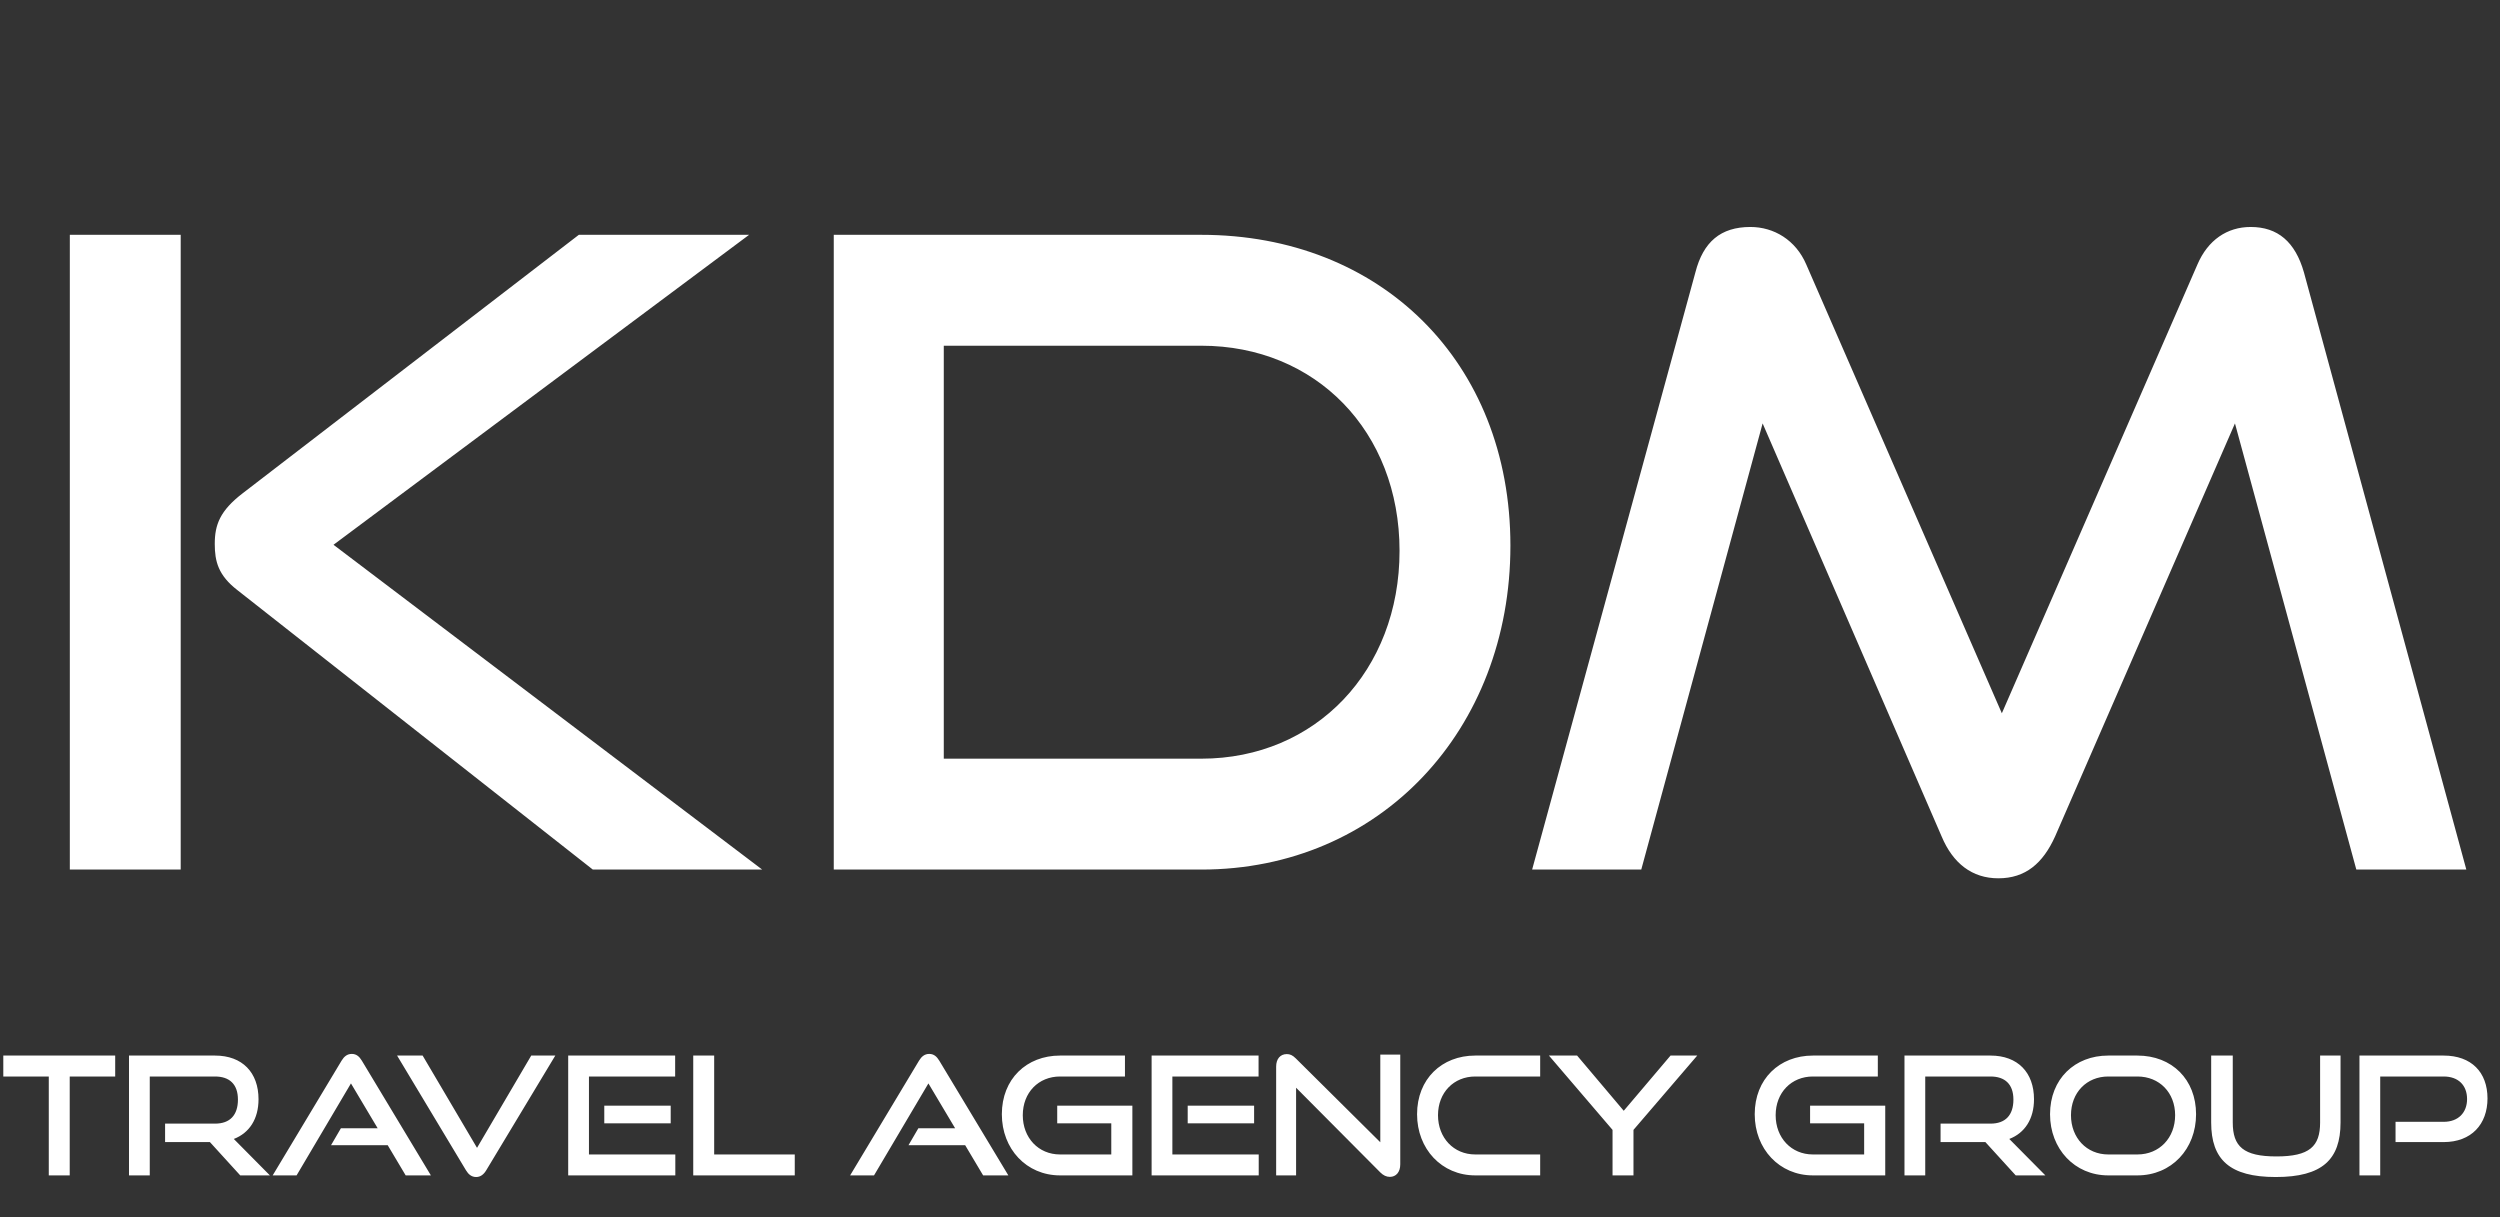 <svg width="115" height="56" viewBox="0 0 115 56" fill="none" xmlns="http://www.w3.org/2000/svg">
<rect x="0" y="0" width="115" height="56" fill="#333333" stroke="none"/>
<path d="M35.06 40H27.269L10.923 27.148C10.039 26.465 9.879 25.823 9.879 25.02C9.879 24.136 10.12 23.493 11.164 22.69L26.626 10.802H34.458L15.341 25.06L35.06 40ZM8.312 40H3.212V10.802H8.312V40ZM55.262 40H38.353V10.802H55.262C63.495 10.802 69.479 16.626 69.479 25.1C69.479 33.574 63.495 40 55.262 40ZM43.414 34.899H55.262C60.523 34.899 64.379 30.843 64.379 25.341C64.379 19.839 60.523 15.903 55.262 15.903H43.414V34.899ZM113.451 40H108.391L102.808 19.477L94.535 38.474C93.973 39.719 93.169 40.402 91.924 40.402C90.719 40.402 89.836 39.719 89.314 38.474L81.081 19.477L75.498 40H70.478L77.988 12.529C78.35 11.123 79.153 10.441 80.518 10.441C81.603 10.441 82.607 11.043 83.089 12.168L92.085 32.811L101.081 12.168C101.563 11.043 102.447 10.441 103.531 10.441C104.776 10.441 105.579 11.123 105.981 12.529L113.451 40Z" fill="white"/>
<path d="M3.207 54.068H2.244V49.519H0.152V48.556H5.299V49.519H3.207V54.068ZM12.415 54.068H11.051L9.656 52.536H7.594V51.687H9.891C10.581 51.687 10.945 51.293 10.945 50.58C10.945 49.868 10.55 49.519 9.891 49.519H6.889V54.068H5.934V48.556H9.891C11.149 48.556 11.892 49.337 11.892 50.565C11.892 51.475 11.468 52.119 10.755 52.392L12.415 54.068ZM19.821 54.068H18.661L17.835 52.68H15.227L15.682 51.899H17.372L16.144 49.837L13.643 54.068H12.543L15.712 48.791C15.826 48.602 15.97 48.48 16.182 48.48C16.395 48.48 16.531 48.602 16.645 48.791L19.821 54.068ZM21.435 53.833L18.266 48.556H19.441L21.943 52.801L24.437 48.556H25.544L22.367 53.833C22.254 54.022 22.102 54.143 21.905 54.143C21.693 54.143 21.549 54.022 21.435 53.833ZM31.065 54.068H26.137V48.556H31.057V49.519H27.092V53.105H31.065V54.068ZM30.852 51.672H27.797V50.861H30.852V51.672ZM36.559 54.068H31.889V48.556H32.852V53.105H36.559V54.068ZM46.384 54.068H45.224L44.398 52.68H41.79L42.245 51.899H43.935L42.707 49.837L40.205 54.068H39.106L42.275 48.791C42.389 48.602 42.533 48.48 42.745 48.48C42.957 48.48 43.094 48.602 43.207 48.791L46.384 54.068ZM52.089 54.068H48.761C47.222 54.068 46.085 52.855 46.085 51.255C46.085 49.633 47.222 48.556 48.761 48.556H51.748V49.519H48.761C47.775 49.519 47.048 50.254 47.048 51.3C47.048 52.339 47.768 53.105 48.761 53.105H51.119V51.672H48.632V50.861H52.089V54.068ZM57.901 54.068H52.974V48.556H57.894V49.519H53.929V53.105H57.901V54.068ZM57.689 51.672H54.634V50.861H57.689V51.672ZM63.494 53.931L59.62 50.035V54.068H58.703V49.064C58.703 48.708 58.893 48.488 59.196 48.488C59.34 48.488 59.461 48.541 59.605 48.685L63.494 52.544V48.511H64.412V53.56C64.412 53.923 64.214 54.136 63.934 54.136C63.775 54.136 63.631 54.068 63.494 53.931ZM70.848 54.068H67.861C66.322 54.068 65.185 52.855 65.185 51.255C65.185 49.633 66.322 48.556 67.861 48.556H70.848V49.519H67.861C66.876 49.519 66.148 50.254 66.148 51.3C66.148 52.339 66.868 53.105 67.861 53.105H70.848V54.068ZM75.14 54.068H74.177V51.975L71.251 48.556H72.547L74.692 51.096L76.845 48.556H78.073L75.14 51.975V54.068ZM86.721 54.068H83.393C81.854 54.068 80.717 52.855 80.717 51.255C80.717 49.633 81.854 48.556 83.393 48.556H86.38V49.519H83.393C82.408 49.519 81.68 50.254 81.68 51.3C81.68 52.339 82.4 53.105 83.393 53.105H85.751V51.672H83.264V50.861H86.721V54.068ZM94.087 54.068H92.723L91.328 52.536H89.266V51.687H91.563C92.253 51.687 92.617 51.293 92.617 50.58C92.617 49.868 92.222 49.519 91.563 49.519H88.561V54.068H87.606V48.556H91.563C92.821 48.556 93.564 49.337 93.564 50.565C93.564 51.475 93.14 52.119 92.427 52.392L94.087 54.068ZM98.32 54.068H96.978C95.439 54.068 94.302 52.855 94.302 51.255C94.302 49.633 95.439 48.556 96.978 48.556H98.32C99.912 48.556 101.019 49.656 101.019 51.255C101.019 52.855 99.889 54.068 98.32 54.068ZM96.978 53.105H98.32C99.336 53.105 100.056 52.339 100.056 51.3C100.056 50.262 99.336 49.519 98.32 49.519H96.978C95.992 49.519 95.265 50.254 95.265 51.3C95.265 52.339 95.985 53.105 96.978 53.105ZM106.725 51.634V48.556H107.665V51.634C107.665 53.34 106.824 54.143 104.686 54.143C102.563 54.143 101.714 53.34 101.714 51.634V48.556H102.707V51.634C102.707 52.741 103.2 53.196 104.716 53.196C106.232 53.196 106.725 52.741 106.725 51.634ZM112.408 52.536H110.195V51.604H112.408C113.083 51.604 113.485 51.179 113.485 50.558C113.485 49.921 113.083 49.519 112.408 49.519H109.49V54.068H108.535V48.556H112.408C113.682 48.556 114.425 49.322 114.425 50.527C114.425 51.718 113.682 52.536 112.408 52.536Z" fill="white"/>
</svg>
